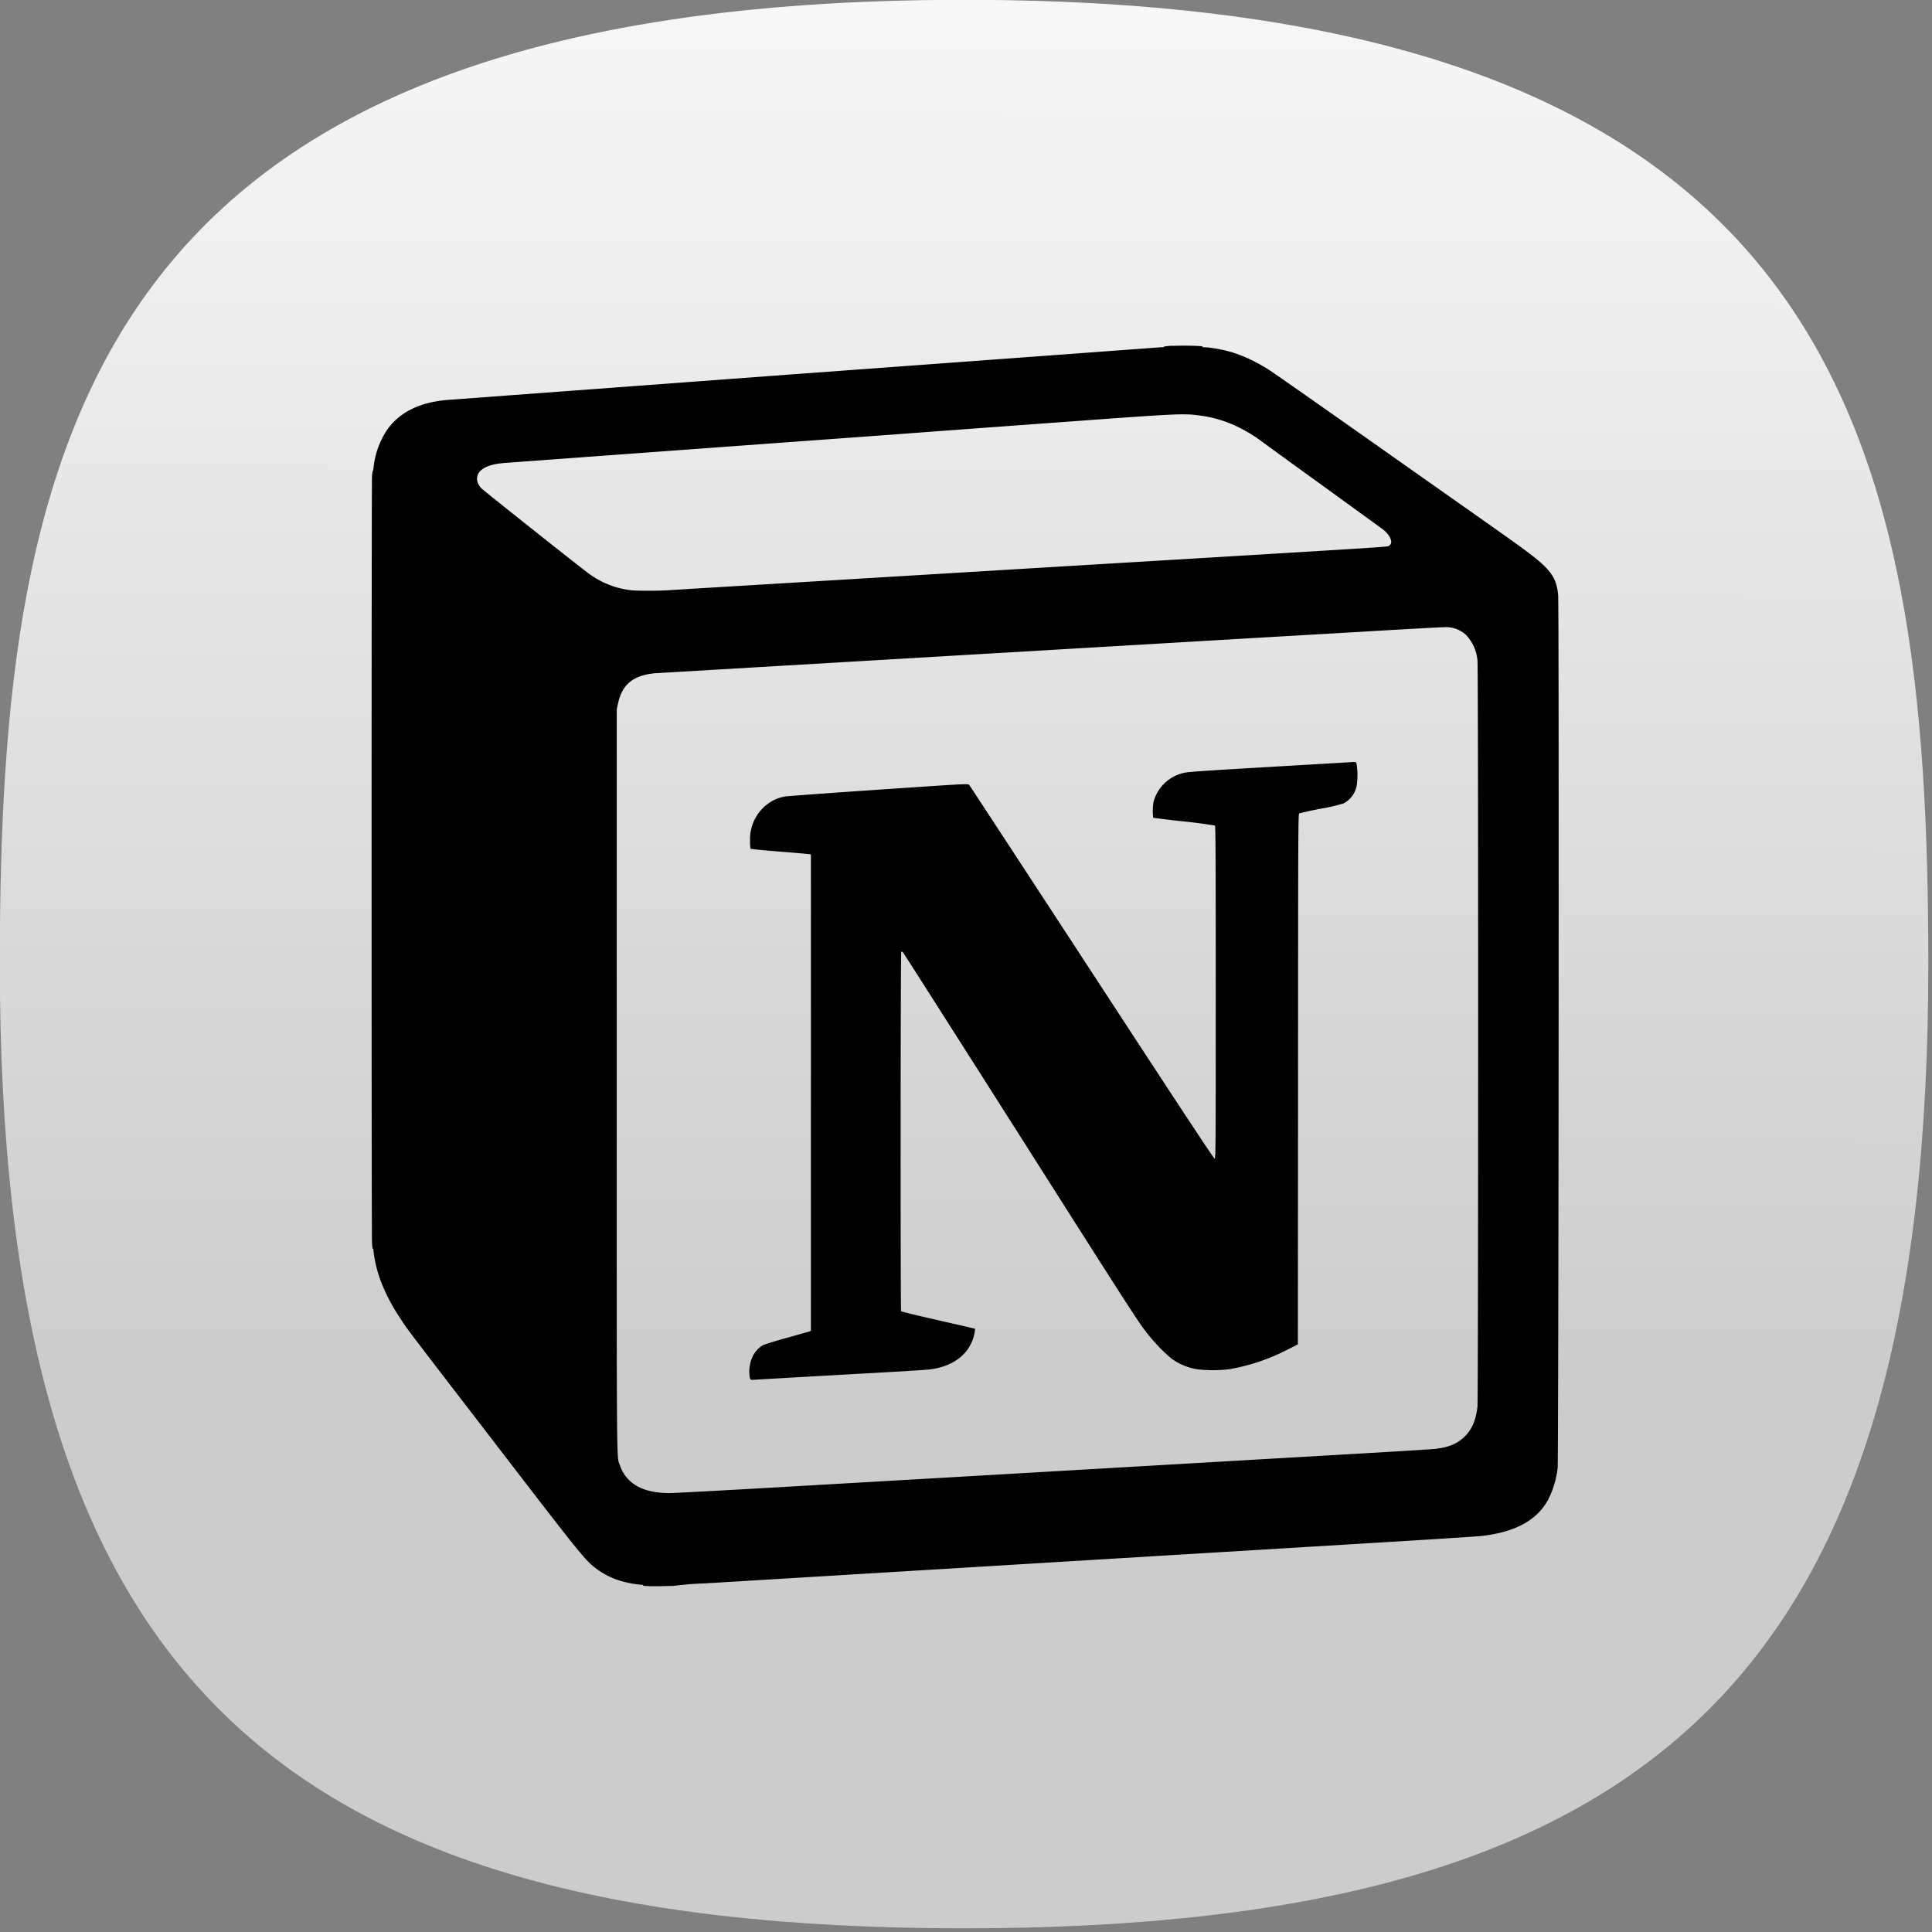 <svg xmlns="http://www.w3.org/2000/svg" xmlns:xlink="http://www.w3.org/1999/xlink" width="22" height="22" fill="none"><rect width="100%" height="100%" fill="#808080" stroke="none"/><defs><linearGradient id="b"><stop offset="0" stop-color="#ccc"/><stop offset="1" stop-color="#fff"/></linearGradient><linearGradient xlink:href="#b" id="a" x1="11.515" x2="11.688" y1="69.259" y2="-7" gradientUnits="userSpaceOnUse"/><style>.ColorScheme-Text{color:#31363b}.ColorScheme-Background{color:#eff0f1}.ColorScheme-Highlight{color:#3daee9}.ColorScheme-ViewText{color:#31363b}.ColorScheme-ViewBackground{color:#fcfcfc}.ColorScheme-ViewHover{color:#93cee9}.ColorScheme-ViewFocus{color:#3daee9}.ColorScheme-ButtonText{color:#31363b}.ColorScheme-ButtonBackground{color:#eff0f1}.ColorScheme-ButtonHover{color:#93cee9}.ColorScheme-ButtonFocus{color:#3daee9}</style></defs><path fill="url(#a)" stroke-width="4.567" d="M50 5C9.091 5 5 25.455 5 50c0 32.727 12.273 45 45 45 32.727 0 45-12.273 45-45 0-24.545-4.09-45-45-45z" style="-inkscape-stroke:none;font-variation-settings:normal" transform="translate(-1.222 -1.222) scale(.244)"/><path fill="#000" stroke-width=".011" d="M7.388 18.061c-.051-.001-.072-.004-.065-.009.007-.005.002-.006-.019-.006a1.21 1.21 0 0 1-.262-.052.876.876 0 0 1-.25-.13c-.13-.098-.158-.132-1.15-1.423-1.05-1.365-.994-1.291-1.082-1.426a2.096 2.096 0 0 1-.227-.435 1.47 1.47 0 0 1-.081-.344c0-.015-.002-.02-.006-.015-.003.005-.008-.028-.01-.08-.006-.114-.006-8.607 0-8.708a.263.263 0 0 1 .01-.074c.002.001.006-.016.008-.038a.956.956 0 0 1 .155-.428c.14-.197.365-.31.675-.338l3.96-.294a5573.778 5573.778 0 0 0 4.179-.307c.03 0 .04-.003.027-.006a.478.478 0 0 1 .117-.01c.146-.005.35.001.328.01-.01.004-.005.005.017.006.05 0 .18.021.26.042.15.038.307.108.473.212.047.03.519.36 1.048.733l1.36.958c.219.154.438.31.49.349.313.23.38.32.4.53.011.122.005 9.865-.006 9.94a1.07 1.07 0 0 1-.102.347c-.124.242-.373.38-.761.425-.048.006-.705.048-1.46.093a70941.801 70941.801 0 0 0-7.383.447 3.853 3.853 0 0 0-.363.029 5.7 5.7 0 0 0-.138.003h-.142zm1.796-1.144 1.665-.096 4.53-.263c.494-.028.927-.055.963-.059.156-.018.256-.06.34-.144.08-.081.123-.18.142-.335.01-.087.011-8.425 0-8.503a.486.486 0 0 0-.131-.288.337.337 0 0 0-.248-.087c-.037 0-.438.022-.89.049l-1.411.082a56888.107 56888.107 0 0 0-6.683.393c-.249.023-.375.125-.423.342l-.015.07v4.226c0 4.59-.003 4.269.037 4.383a.41.41 0 0 0 .112.175c.097.092.246.139.449.14.04.001.744-.037 1.563-.085zm-.646-1.23a.412.412 0 0 1 .037-.25.31.31 0 0 1 .114-.12 3.66 3.66 0 0 1 .273-.083l.257-.073.015-.007V9.73l-.015-.003c-.009-.002-.162-.016-.342-.03s-.328-.029-.33-.032a.448.448 0 0 1-.006-.092.499.499 0 0 1 .211-.426.454.454 0 0 1 .186-.077c.028-.005.51-.04 1.07-.078 1.001-.068 1.017-.069 1.028-.055.006.007.635.968 1.397 2.135 1.013 1.552 1.389 2.122 1.398 2.122.012 0 .013-.06.013-1.893 0-1.507-.002-1.895-.009-1.9a5.76 5.76 0 0 0-.353-.047 10.19 10.19 0 0 1-.35-.042.583.583 0 0 1 .005-.186.46.46 0 0 1 .37-.33c.036-.008.384-.03.954-.063l.937-.055c.036-.003.04-.002.048.012a.805.805 0 0 1 .003.255.29.29 0 0 1-.146.202 1.85 1.85 0 0 1-.265.062 4.169 4.169 0 0 0-.243.053c-.012.006-.013.127-.014 3.027l-.002 3.02-.114.057a2.29 2.29 0 0 1-.67.226 1.64 1.64 0 0 1-.328.004.673.673 0 0 1-.332-.129 2.026 2.026 0 0 1-.287-.304c-.084-.106-.206-.295-1.422-2.21-.732-1.152-1.336-2.1-1.343-2.107-.007-.008-.016-.011-.02-.009-.009.006-.01 4.08-.002 4.094.003.005.193.051.423.103.23.052.418.096.42.097a.491.491 0 0 1-.048.172c-.081.165-.257.27-.49.293-.04.004-.293.02-.562.035a560.95 560.95 0 0 0-1.442.082c-.014 0-.018-.005-.024-.026zm-.925-8.966.272-.017a26123.476 26123.476 0 0 0 4.061-.245l2.067-.124c1.686-.102 1.779-.108 1.799-.117a.063.063 0 0 0 .027-.029c.015-.038-.026-.111-.093-.162l-.667-.484a160.46 160.46 0 0 1-.695-.504 1.66 1.66 0 0 0-.281-.174 1.387 1.387 0 0 0-.453-.135c-.17-.023-.267-.018-1.4.065a1092.548 1092.548 0 0 0-2.077.153 5784.331 5784.331 0 0 0-4.43.324c-.13.011-.213.037-.265.083-.065.057-.06.145.01.211.043.04 1.136.908 1.21.96a.992.992 0 0 0 .487.195c.076.008.297.008.428 0z"/></svg>
